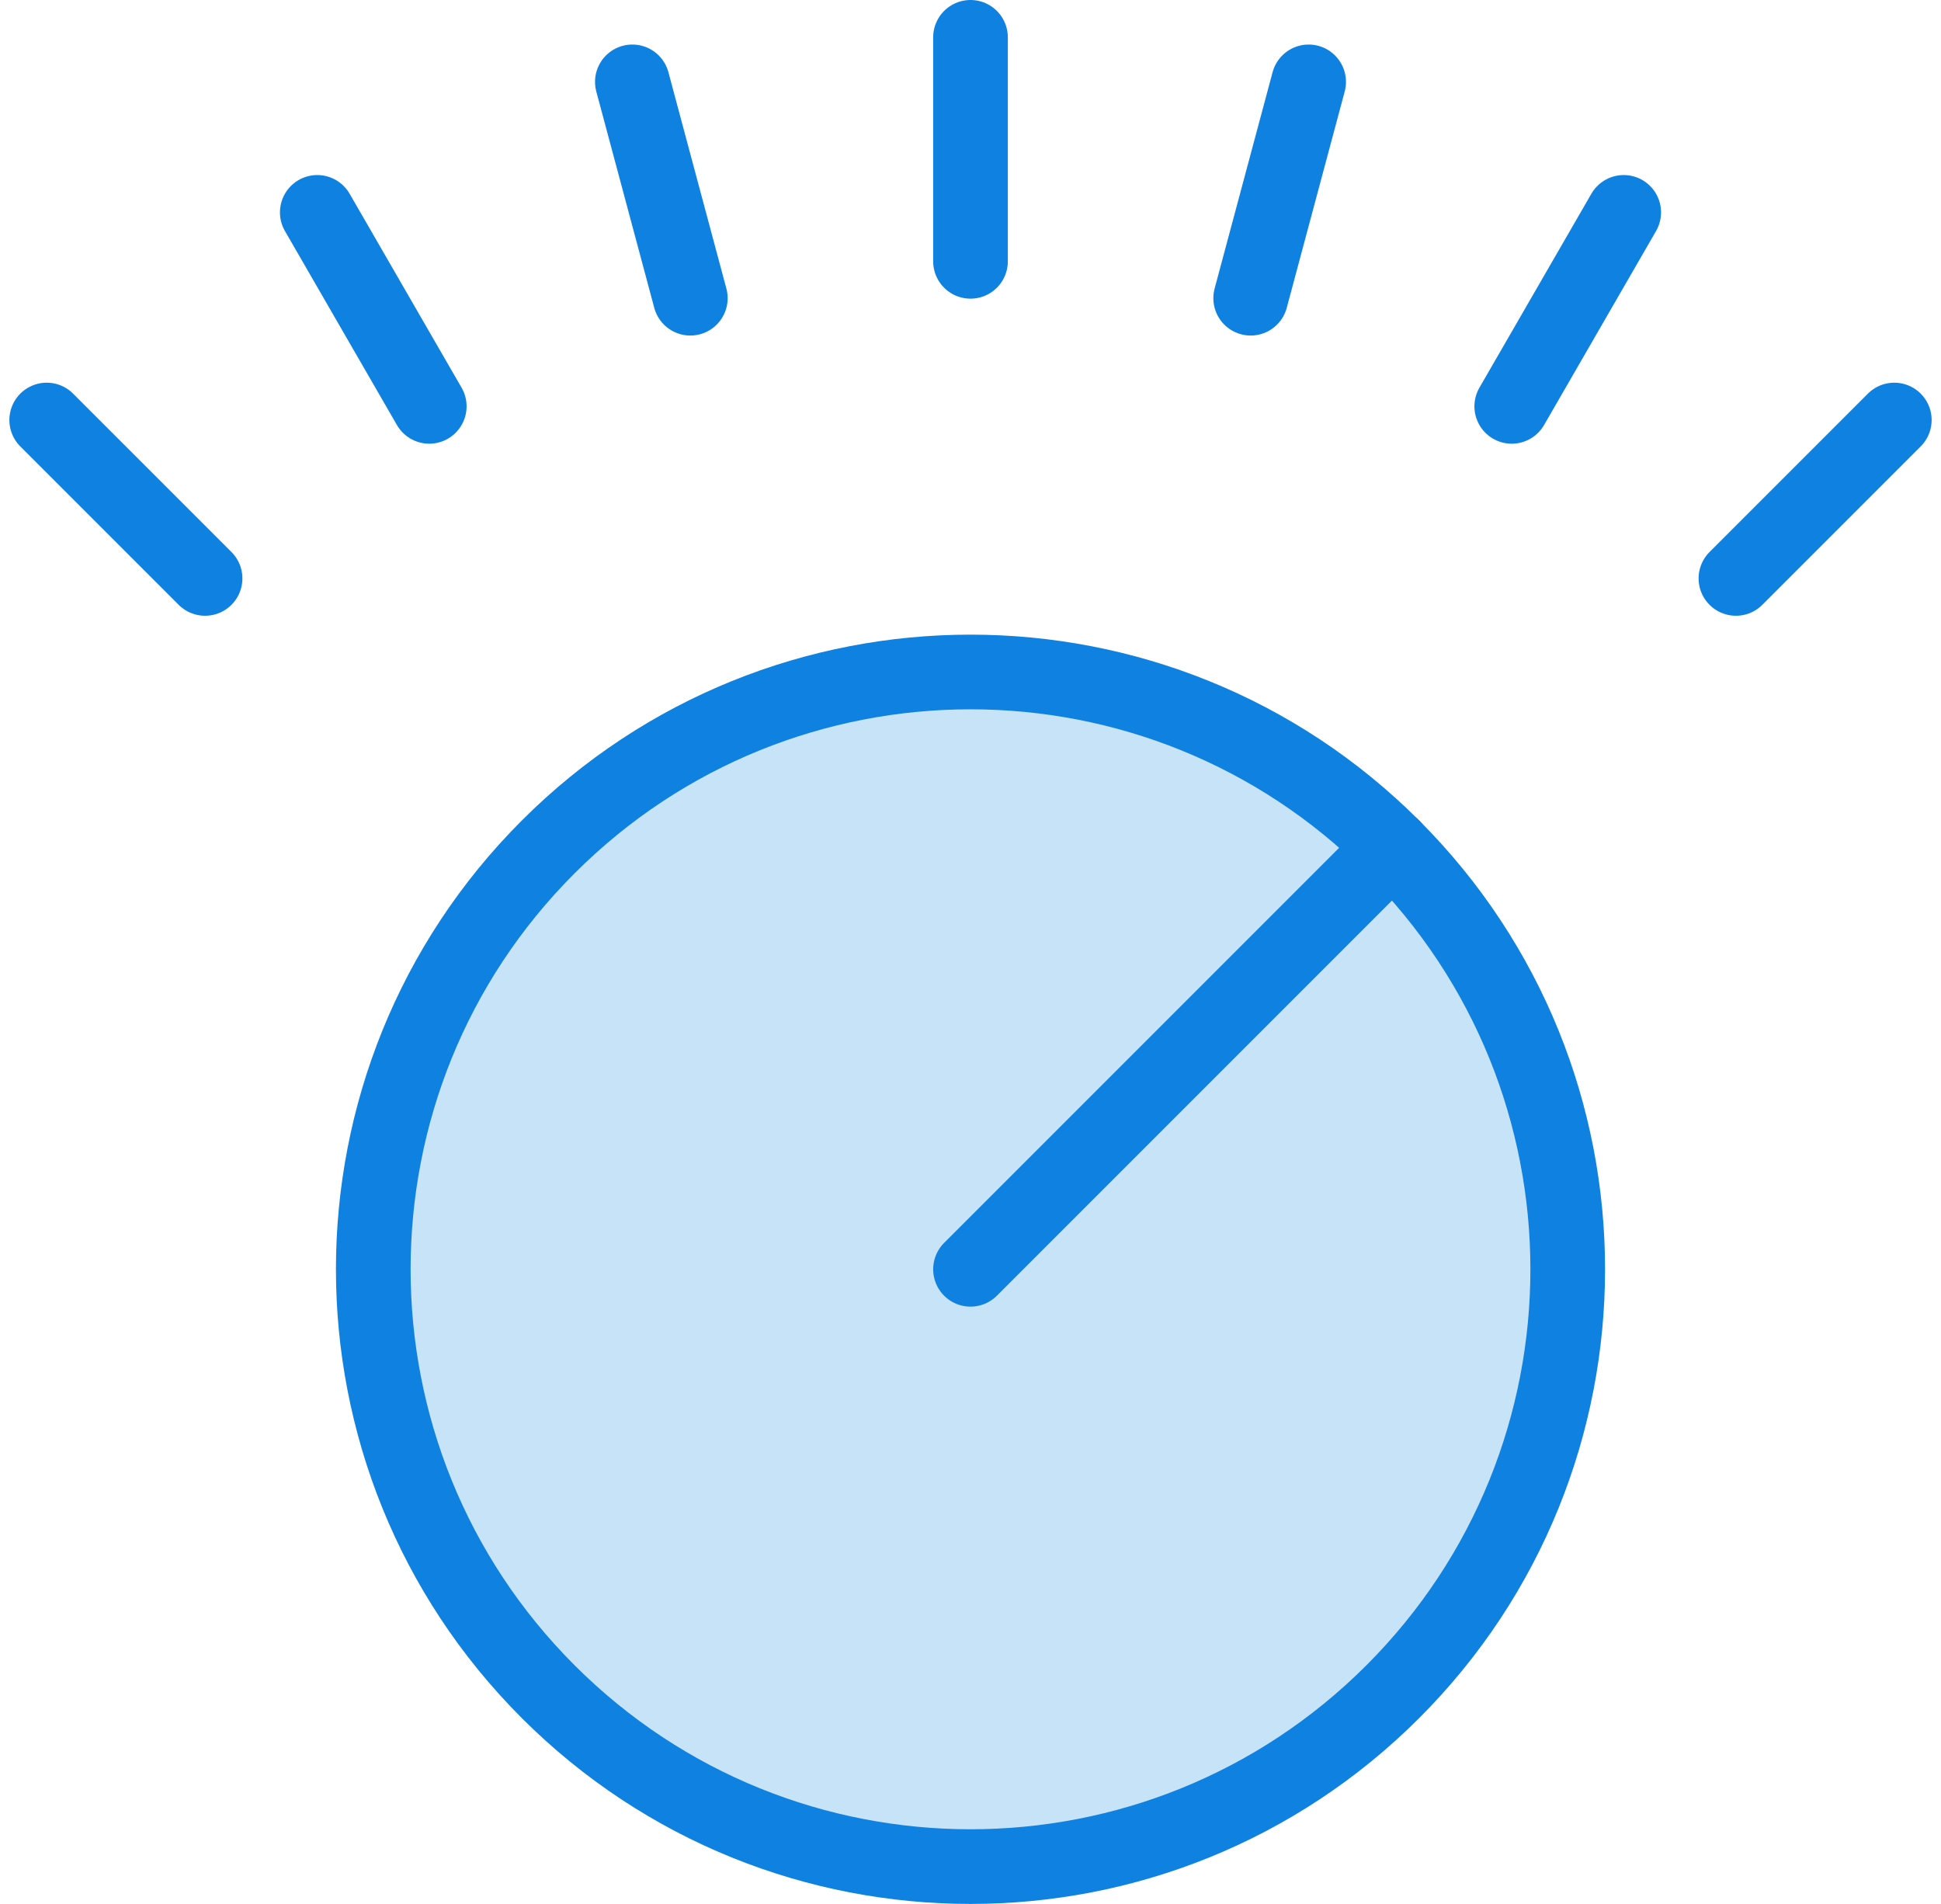 <?xml version="1.0" encoding="UTF-8" standalone="no"?>
<svg width="52px" height="51px" viewBox="0 0 52 51" version="1.1" xmlns="http://www.w3.org/2000/svg" xmlns:xlink="http://www.w3.org/1999/xlink" xmlns:sketch="http://www.bohemiancoding.com/sketch/ns">
    <!-- Generator: Sketch 3.2.2 (9983) - http://www.bohemiancoding.com/sketch -->
    <title>325 - Knob (Webby)</title>
    <desc>Created with Sketch.</desc>
    <defs></defs>
    <g id="Page-1" stroke="none" stroke-width="1" fill="none" fill-rule="evenodd" sketch:type="MSPage">
        <g id="Icons" sketch:type="MSArtboardGroup" transform="translate(-724, -961)">
            <g id="325---Knob-(Webby)" sketch:type="MSLayerGroup" transform="translate(725, 962)">
                <path d="M36.314,44.314 C30.065,50.562 19.935,50.562 13.686,44.314 C7.438,38.065 7.438,27.935 13.686,21.686 C19.935,15.438 30.065,15.438 36.314,21.686 C42.562,27.935 42.562,38.065 36.314,44.314 L36.314,44.314 Z" id="Fill-819" fill="#C6E3F8" sketch:type="MSShapeGroup"></path>
                <path d="M36.314,44.314 C30.065,50.562 19.935,50.562 13.686,44.314 C7.438,38.065 7.438,27.935 13.686,21.686 C19.935,15.438 30.065,15.438 36.314,21.686 C42.562,27.935 42.562,38.065 36.314,44.314 L36.314,44.314 Z" id="Stroke-820" stroke="#0F81E0" stroke-width="2" stroke-linejoin="round" sketch:type="MSShapeGroup"></path>
                <path d="M36.314,21.686 L25,33 M25,0 L25,6 M49.749,10.251 L45.506,14.494 M4.494,14.494 L0.251,10.251 M34.059,1.193 L32.506,6.988 M15.941,1.193 L17.494,6.988 M17.494,6.988 L15.941,1.193 M42.5,4.689 L39.5,9.885 M10.5,9.885 L7.5,4.689" id="Stroke-821" stroke="#0F81E0" stroke-width="2" stroke-linecap="round" stroke-linejoin="round" sketch:type="MSShapeGroup"></path>
            </g>
        </g>
    </g>
</svg>